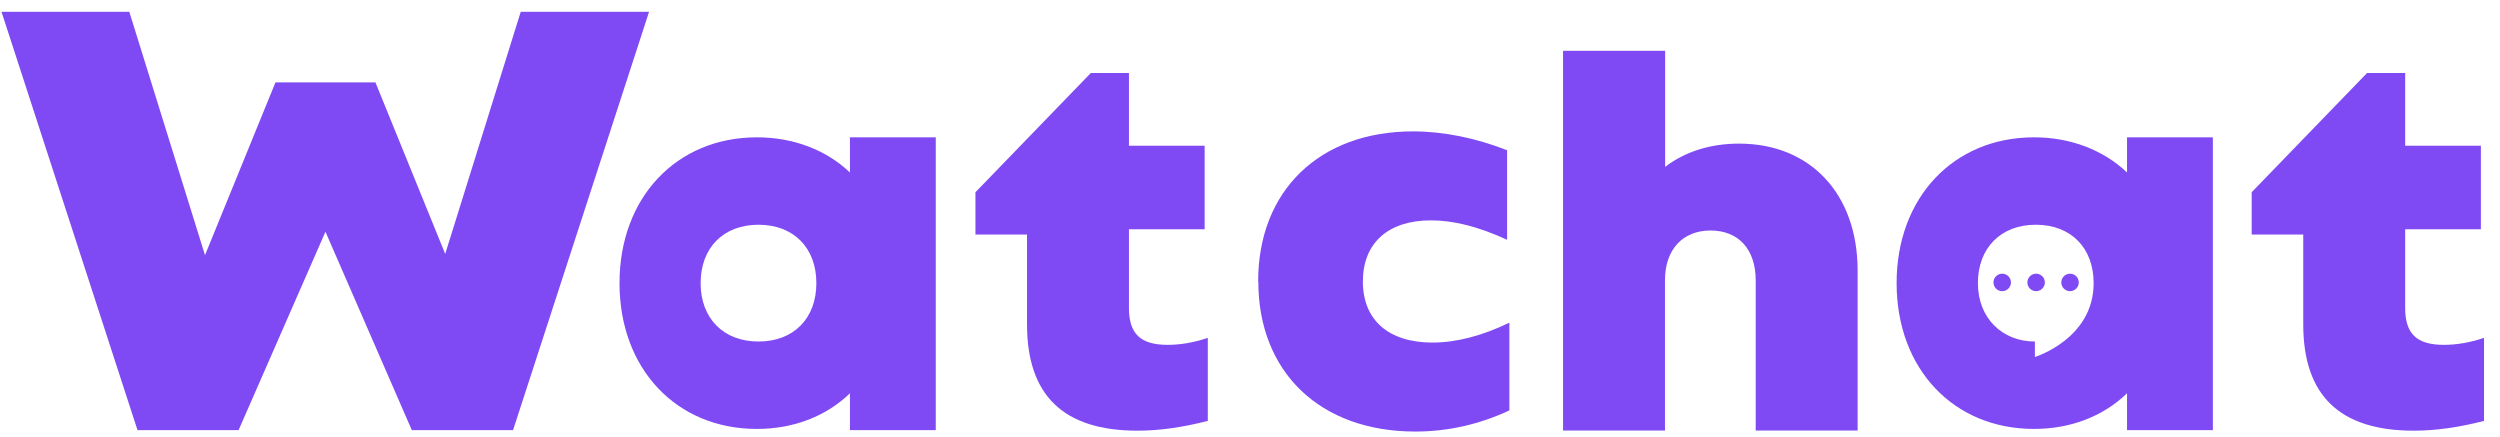<svg width="143" height="25" viewBox="0 0 143 25" fill="none" xmlns="http://www.w3.org/2000/svg">
<g clipPath="url(#clip0_856_43149)">
<g clipPath="url(#clip1_856_43149)">
<path d="M0.086 0.675H7.396L11.726 14.595L15.756 4.715H21.476L25.466 14.525L29.786 0.675H37.126L29.346 24.605H23.556L18.616 13.255L13.646 24.605H7.866L0.086 0.675Z" fill="#7F4AF4"/>
<path d="M58.746 13.415H55.796V10.995L62.396 4.175H64.576V8.335H68.906V13.115H64.576V17.615C64.576 19.075 65.216 19.725 66.786 19.725C67.496 19.725 68.256 19.605 69.086 19.325V24.075C67.646 24.445 66.326 24.635 65.066 24.635C60.826 24.635 58.746 22.615 58.746 18.555V13.415Z" fill="#7F4AF4"/>
<path d="M95.246 2.905V9.545C96.386 8.675 97.826 8.215 99.476 8.215C103.556 8.215 106.256 11.095 106.256 15.475V24.625H100.426V16.035C100.426 14.265 99.446 13.185 97.846 13.185C96.246 13.185 95.236 14.275 95.236 16.035V24.625H89.406V2.905H95.246Z" fill="#7F4AF4"/>
<path d="M131.746 13.415H128.796V10.995L135.396 4.175H137.576V8.335H141.906V13.115H137.576V17.615C137.576 19.075 138.216 19.725 139.786 19.725C140.496 19.725 141.256 19.605 142.086 19.325V24.075C140.646 24.445 139.326 24.635 138.066 24.635C133.826 24.635 131.746 22.615 131.746 18.555V13.415Z" fill="#7F4AF4"/>
<path d="M121.666 7.855V9.865C120.326 8.595 118.466 7.855 116.346 7.855C111.746 7.855 108.486 11.295 108.486 16.195C108.486 21.095 111.736 24.535 116.346 24.535C118.466 24.535 120.326 23.795 121.666 22.495V24.605H126.576V7.855H121.666ZM116.396 20.415V19.535C114.526 19.535 113.136 18.195 113.136 16.195C113.136 14.195 114.436 12.855 116.446 12.855C118.456 12.855 119.756 14.175 119.756 16.195C119.756 19.385 116.406 20.415 116.406 20.415H116.396Z" fill="#7F4AF4"/>
<path d="M48.616 7.855V9.865C47.276 8.595 45.416 7.855 43.296 7.855C38.696 7.855 35.436 11.295 35.436 16.195C35.436 21.095 38.686 24.535 43.296 24.535C45.416 24.535 47.276 23.795 48.616 22.495V24.605H53.526V7.855H48.616ZM43.386 19.535C41.386 19.535 40.076 18.215 40.076 16.195C40.076 14.175 41.376 12.855 43.386 12.855C45.396 12.855 46.696 14.175 46.696 16.195C46.696 18.215 45.396 19.535 43.386 19.535Z" fill="#7F4AF4"/>
<path d="M114.526 16.655C114.802 16.655 115.026 16.431 115.026 16.155C115.026 15.879 114.802 15.655 114.526 15.655C114.25 15.655 114.026 15.879 114.026 16.155C114.026 16.431 114.25 16.655 114.526 16.655Z" fill="#7F4AF4"/>
<path d="M116.466 16.655C116.742 16.655 116.966 16.431 116.966 16.155C116.966 15.879 116.742 15.655 116.466 15.655C116.19 15.655 115.966 15.879 115.966 16.155C115.966 16.431 116.19 16.655 116.466 16.655Z" fill="#7F4AF4"/>
<path d="M118.406 16.655C118.682 16.655 118.906 16.431 118.906 16.155C118.906 15.879 118.682 15.655 118.406 15.655C118.13 15.655 117.906 15.879 117.906 16.155C117.906 16.431 118.13 16.655 118.406 16.655Z" fill="#7F4AF4"/>
<path d="M71.966 16.095C71.966 10.915 75.466 7.515 80.826 7.515C82.576 7.515 84.426 7.895 86.206 8.595V13.715C84.546 12.955 83.146 12.605 81.846 12.605C79.396 12.605 77.956 13.905 77.956 16.105C77.956 18.305 79.426 19.595 81.936 19.595C83.336 19.595 84.836 19.185 86.336 18.455V23.475C84.646 24.265 82.836 24.685 80.956 24.685C75.506 24.685 71.976 21.285 71.976 16.105L71.966 16.095Z" fill="#7F4AF4"/>
</g>
</g>
<defs>
<clipPath id="clip0_856_43149">
<rect width="142" height="24" fill="white" transform="translate(0.086 0.675)"/>
</clipPath>
<clipPath id="clip1_856_43149">
<rect width="142" height="24" fill="white" transform="translate(0.086 0.675)"/>
</clipPath>
</defs>
</svg>
